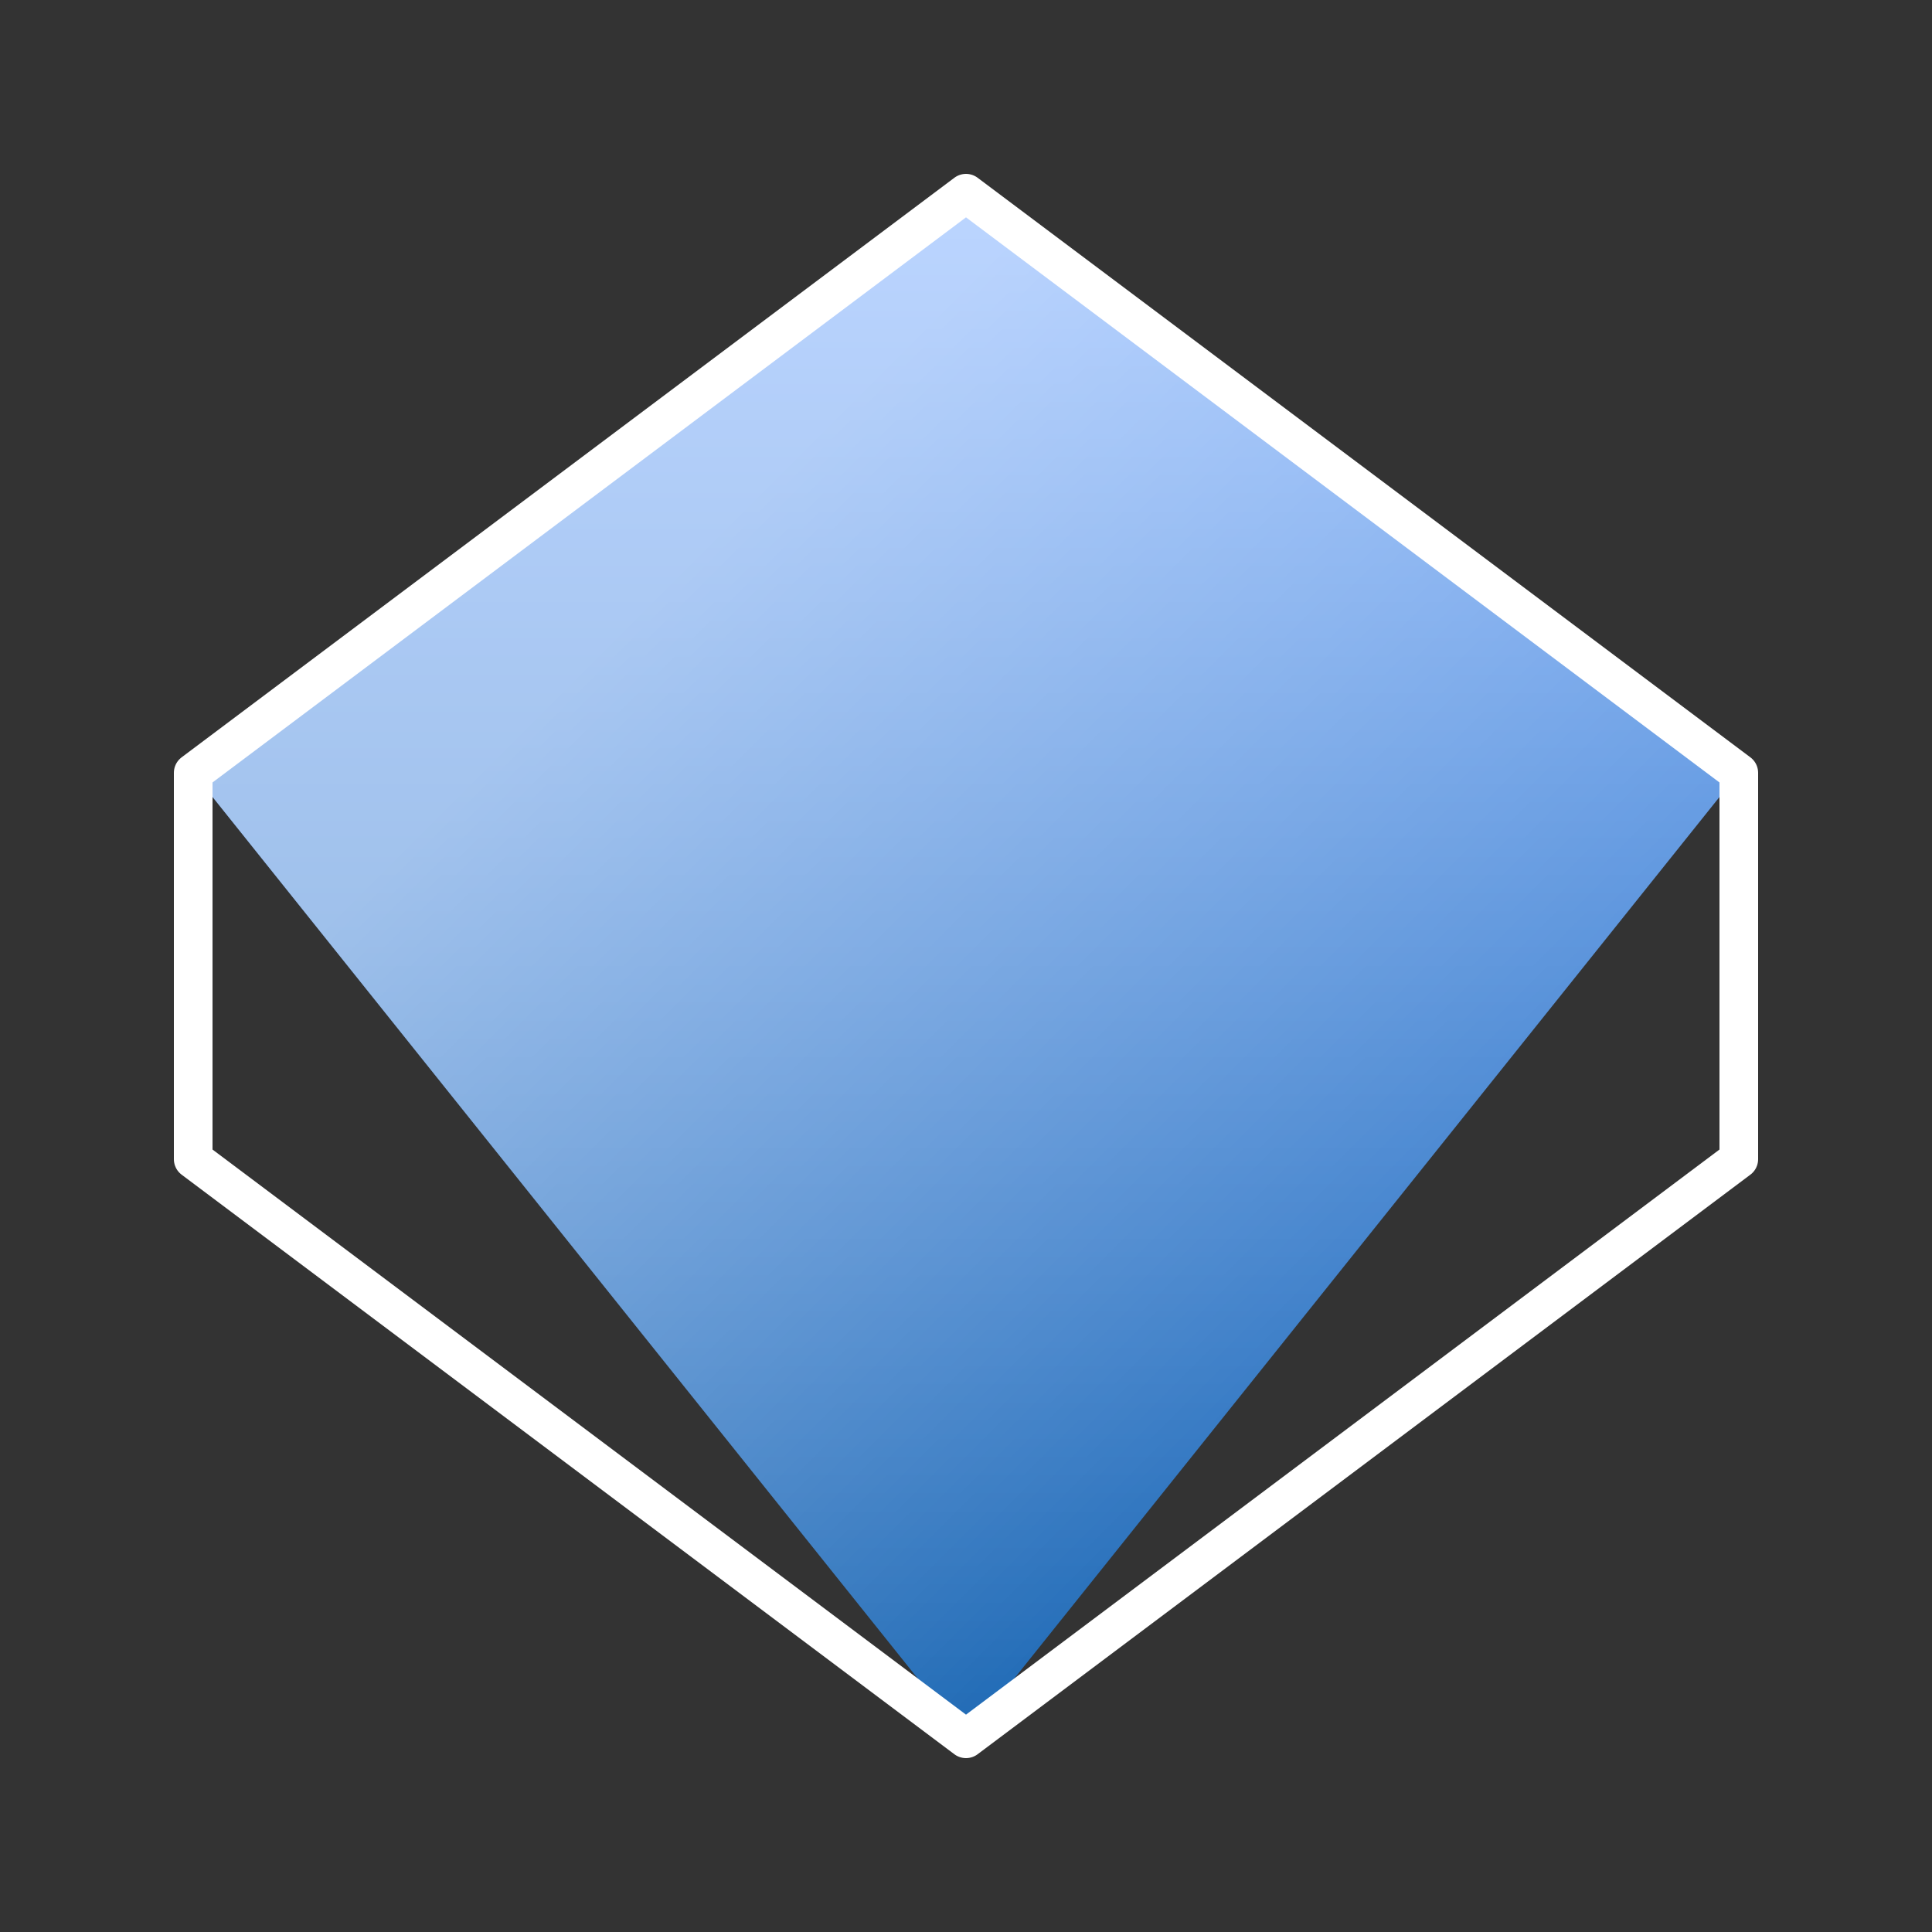 <svg xmlns="http://www.w3.org/2000/svg" viewBox="0 0 100 100" width="24" height="24"><rect x="0" y="0" width="100" height="100" fill="#333333" stroke="none"/><defs><linearGradient id="a" x1="50" y1="10" x2="50" y2="90" gradientUnits="userSpaceOnUse"><stop offset="0" stop-color="#7af"/><stop offset="1" stop-color="#05a"/></linearGradient><linearGradient id="b" x1="25" y1="40" x2="75" y2="90" gradientUnits="userSpaceOnUse"><stop offset="0" stop-color="#fff" stop-opacity=".5"/><stop offset="1" stop-color="#fff" stop-opacity="0"/></linearGradient></defs><path d="M50 10L10 40l40 50 40-50z" fill="url(#a)"/><path d="M50 10L10 40l40 50 40-50z" fill="url(#b)"/><path d="M50 10L10 40v20l40 30 40-30V40z" fill="none" stroke="#fff" stroke-width="2" stroke-linejoin="round"/></svg>
